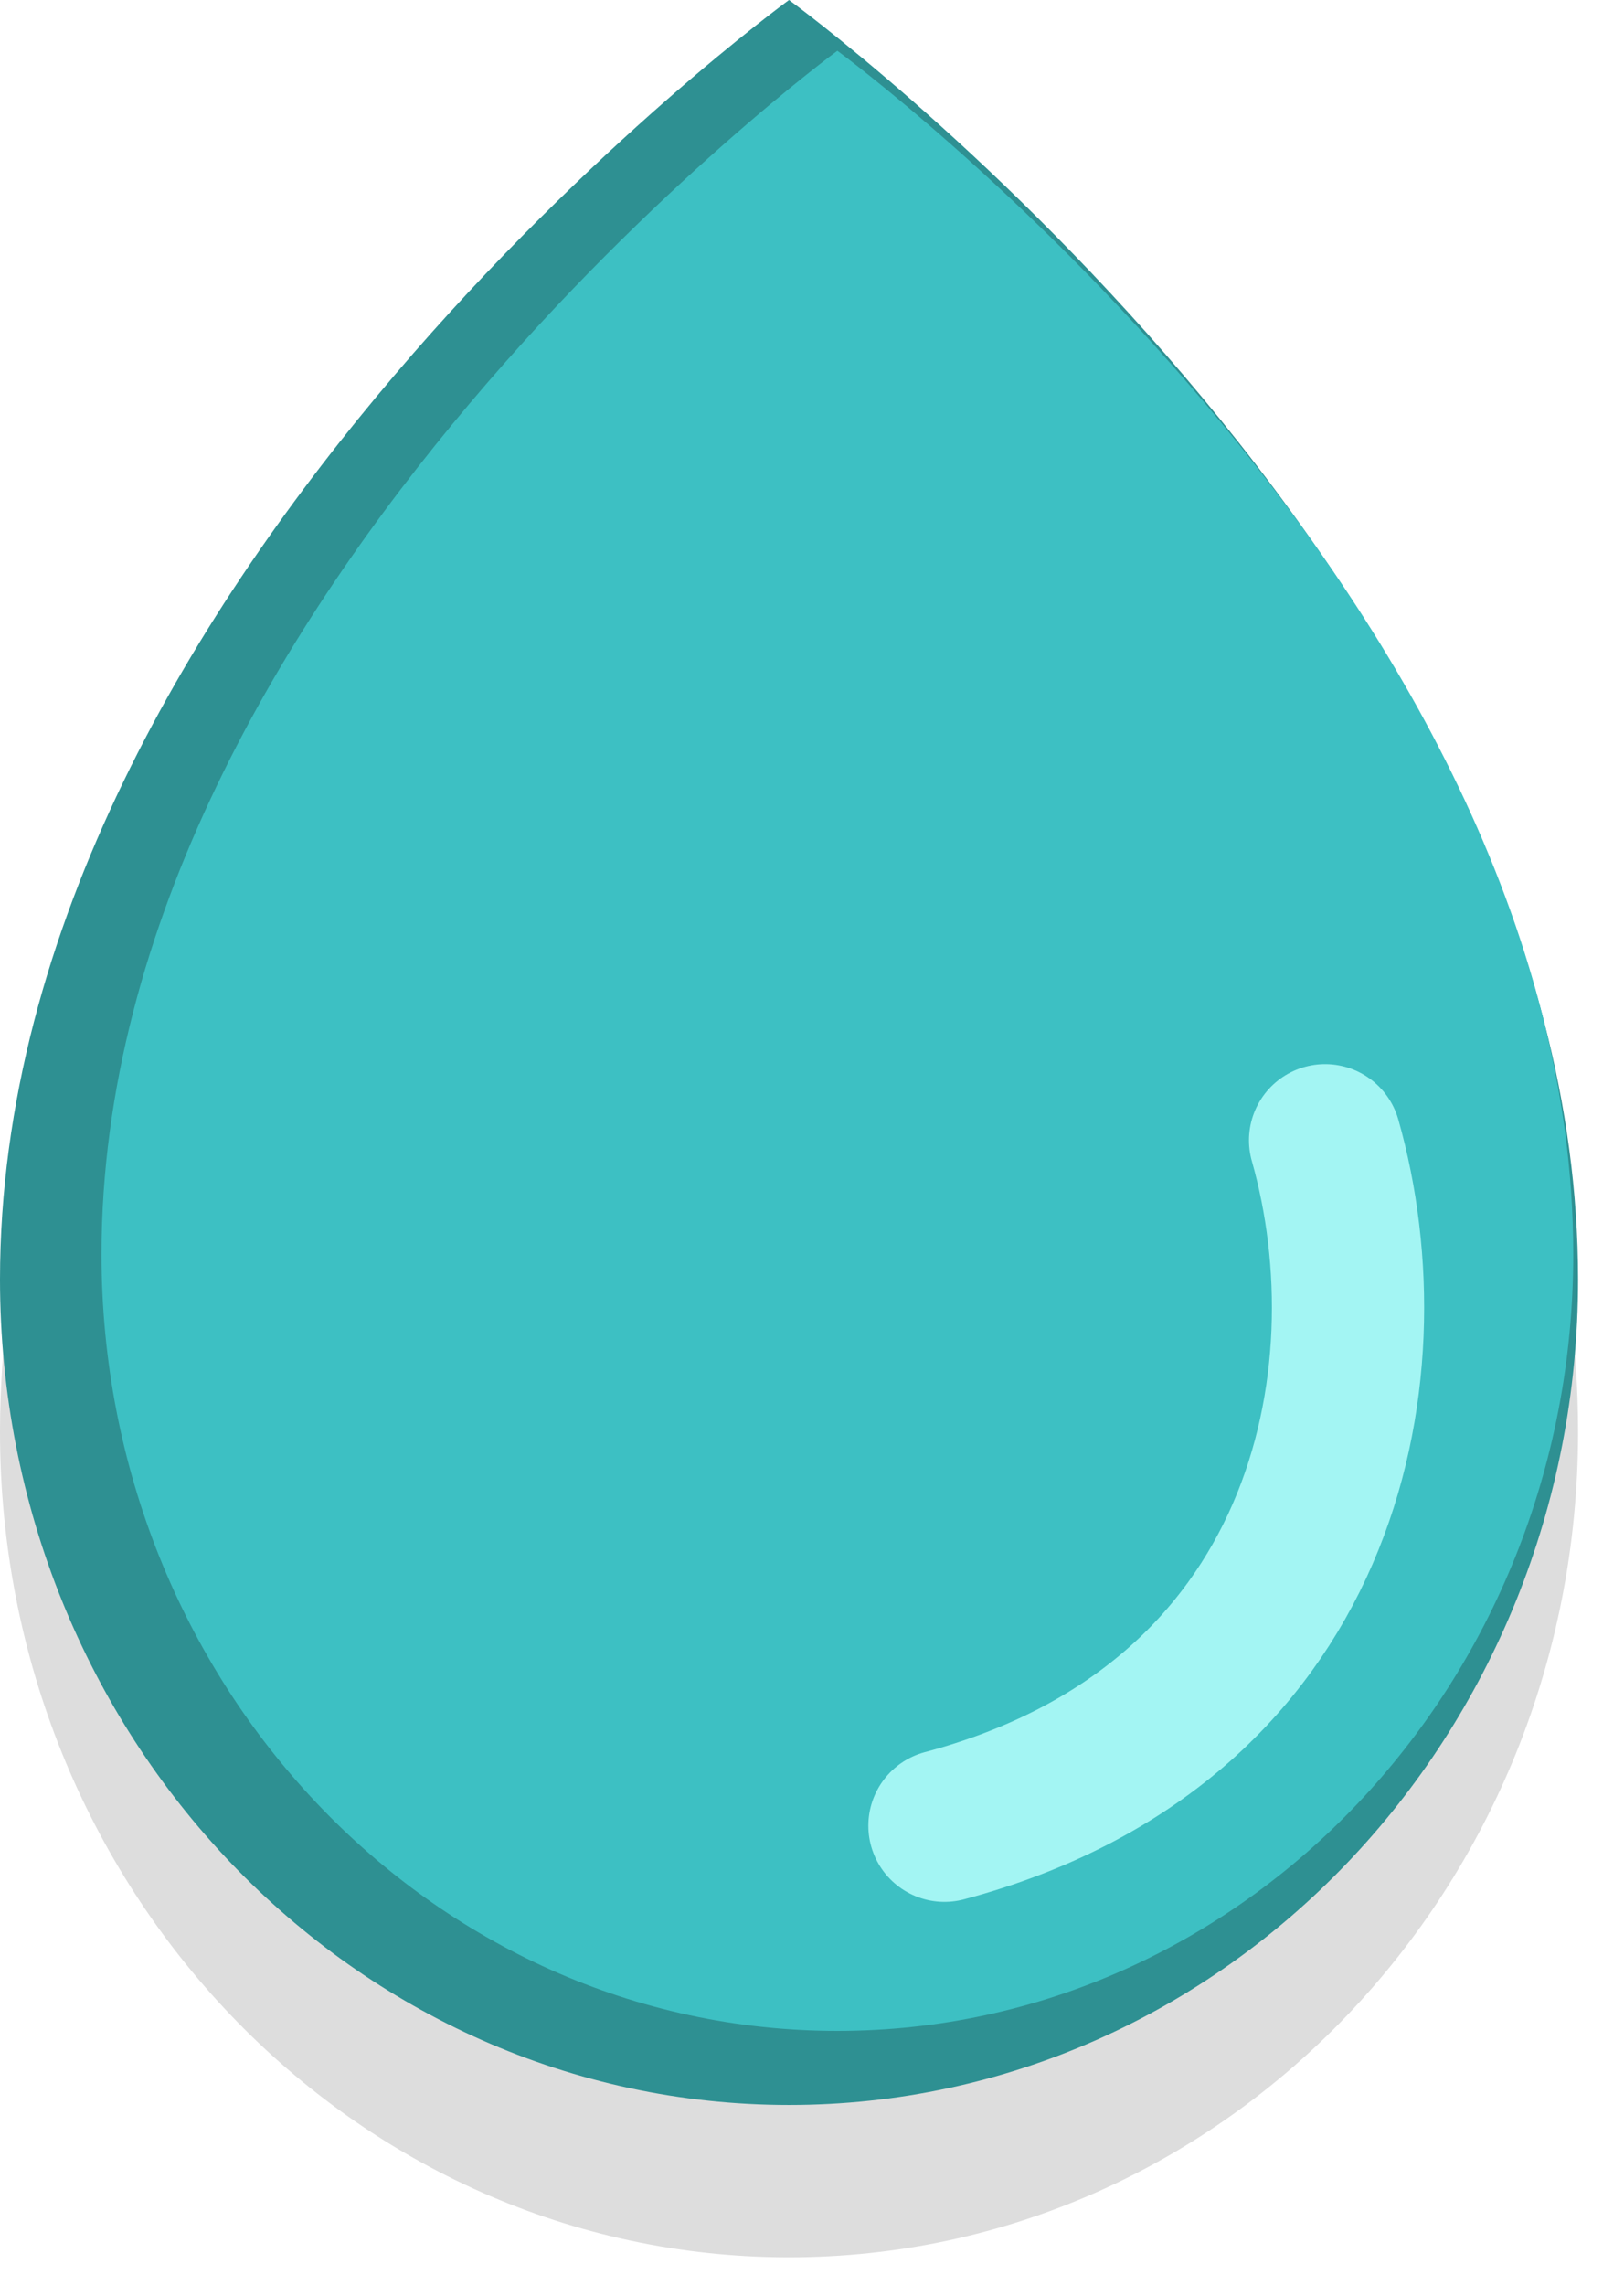 <svg width="32" height="45" viewBox="0 0 32 45" fill="none" xmlns="http://www.w3.org/2000/svg">
<path d="M31.095 28.201C31.095 37.18 24.134 44.459 15.547 44.459C6.961 44.459 0 37.18 0 28.201C0 14.307 15.547 3 15.547 3C15.547 3 31.095 14.307 31.095 28.201Z" fill="#DDDDDD"/>
<path d="M31.095 25.201C31.095 34.18 24.134 41.459 15.547 41.459C6.961 41.459 0 34.18 0 25.201C0 11.307 15.547 0 15.547 0C15.547 0 31.095 11.307 31.095 25.201Z" fill="#2E9092"/>
<path d="M31 24.706C31 33.153 24.508 40 16.5 40C8.492 40 2 33.153 2 24.706C2 11.636 16.5 1 16.5 1C16.5 1 31 11.636 31 24.706Z" fill="#3DC0C3"/>
<path d="M26.11 22.459C27.435 27.126 26.11 33.959 18.61 35.959" stroke="#A3F5F3" stroke-width="3" stroke-linecap="round"/>
</svg>
